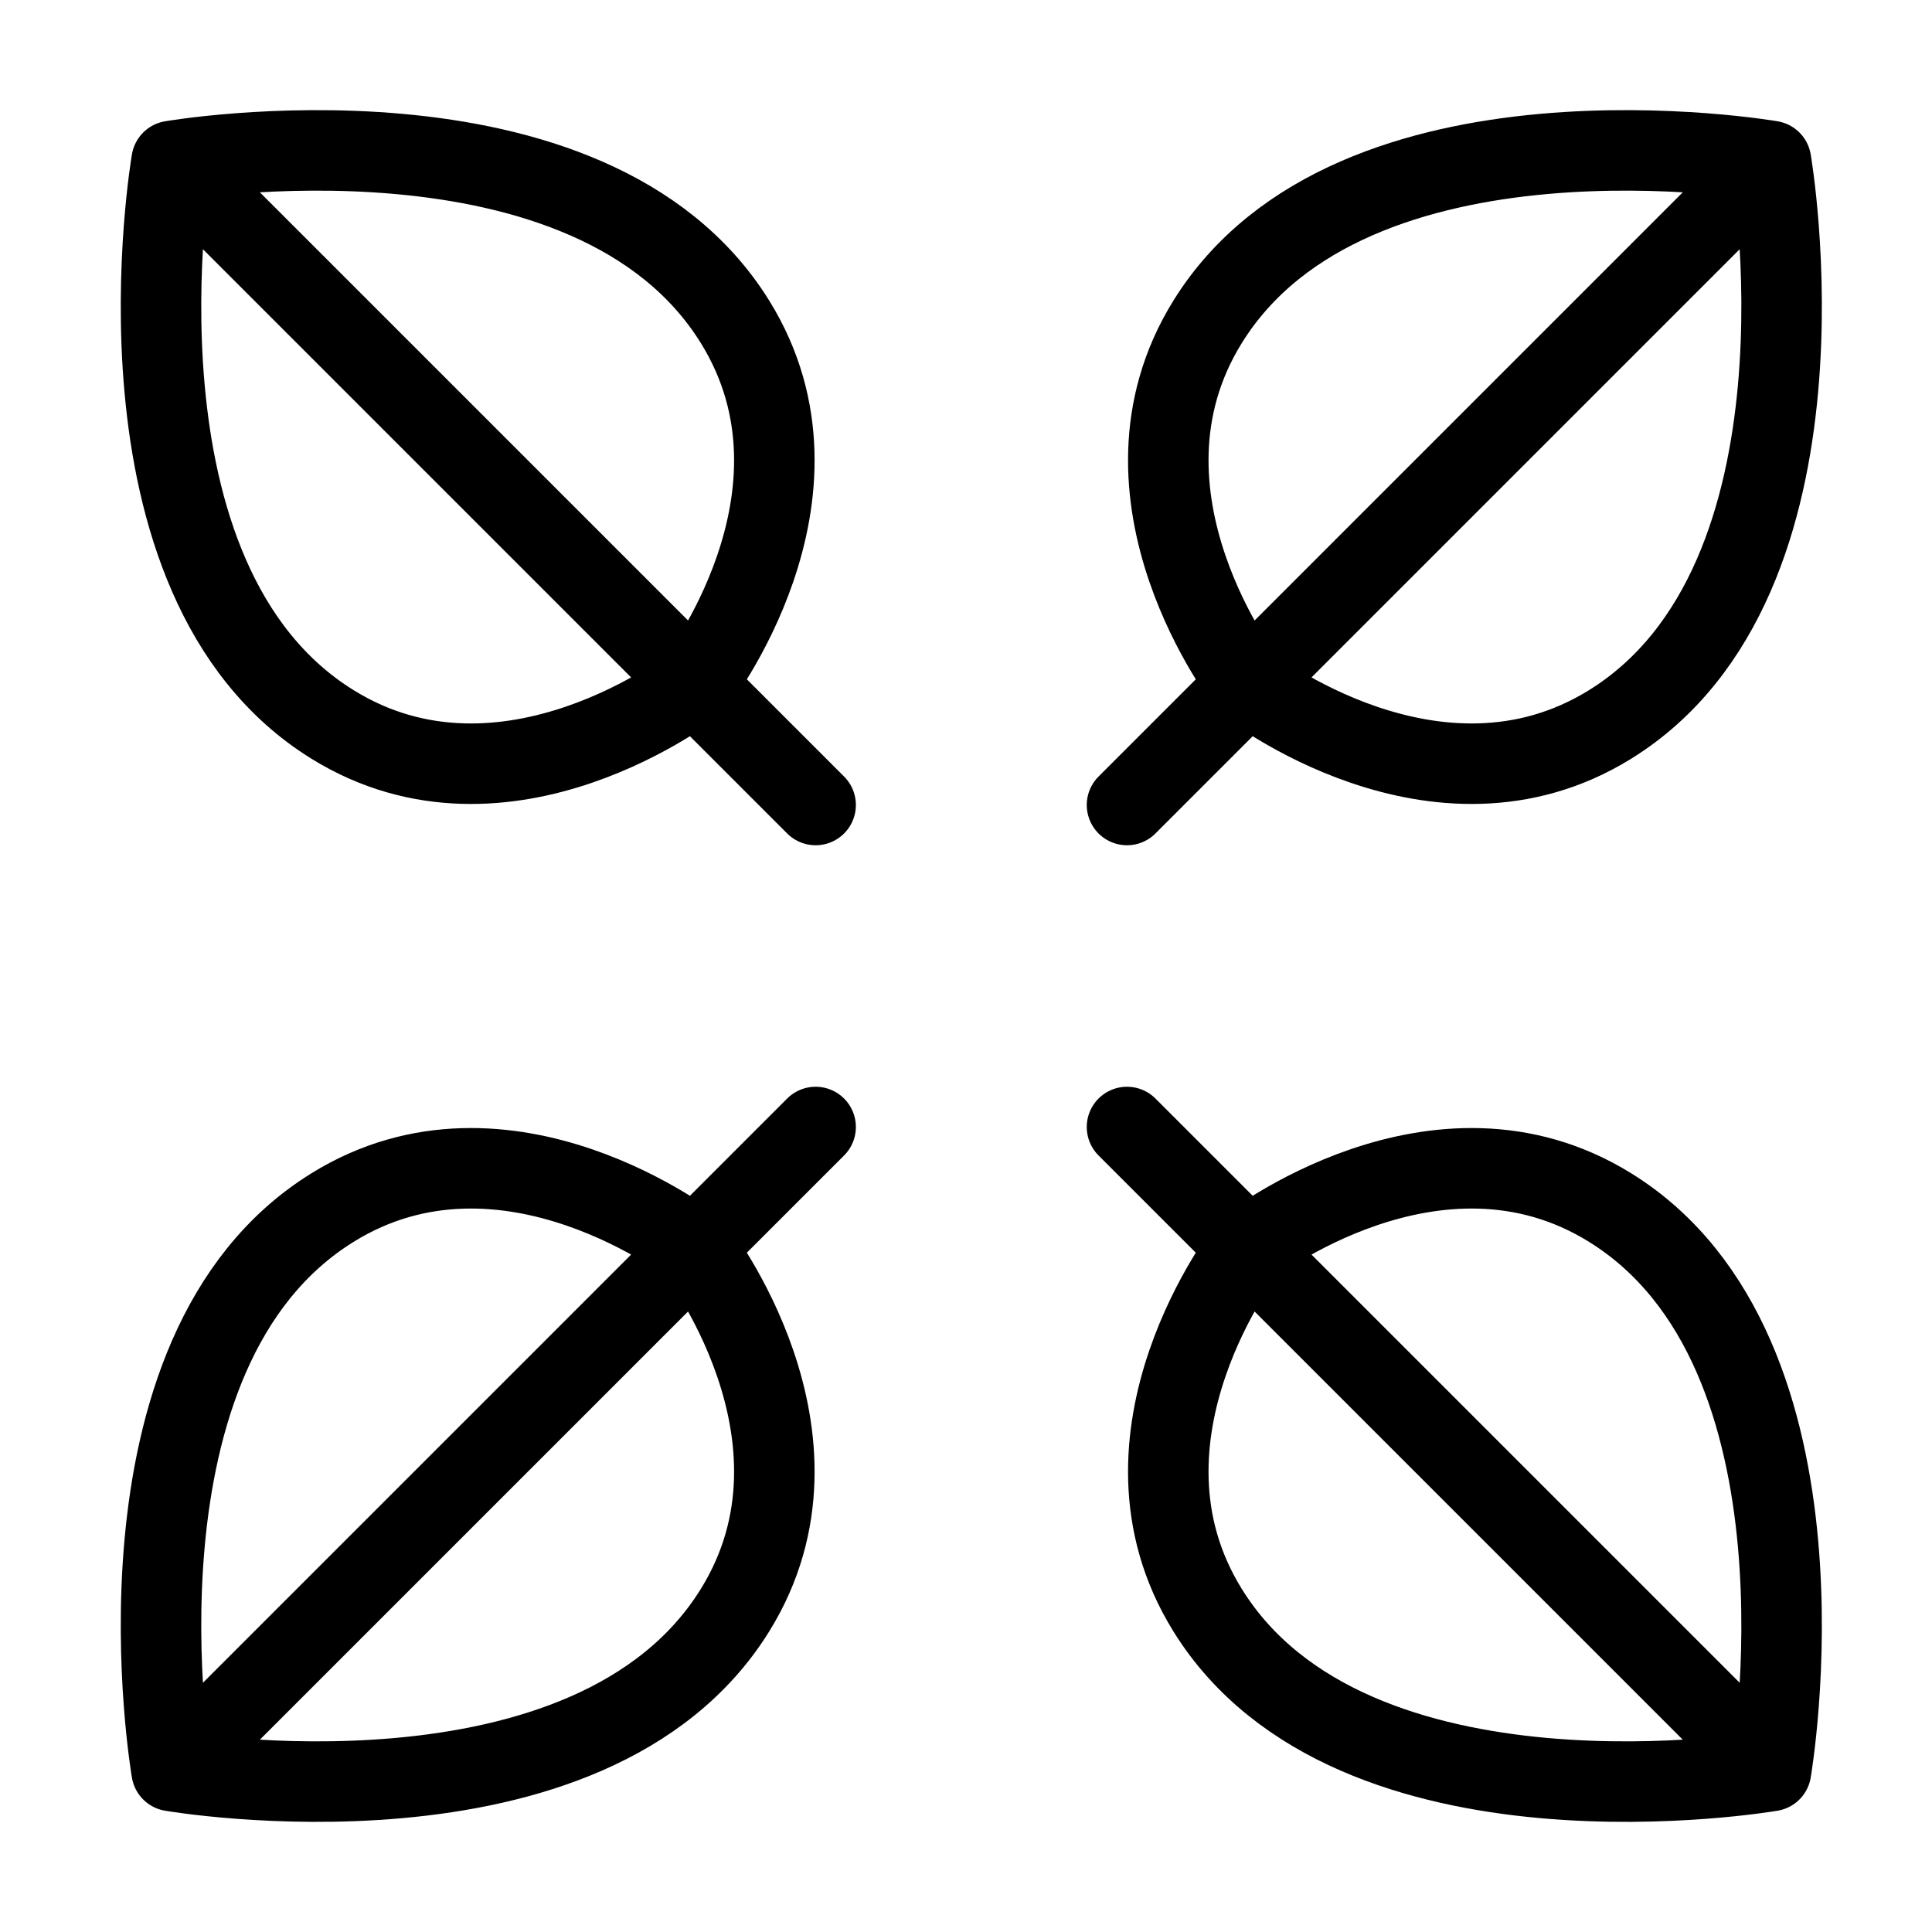 <svg fill-opacity="1" stroke-opacity="1" xmlns="http://www.w3.org/2000/svg" width="48" height="48" fill="none" viewBox="0 0 48 48"><path stroke="#000" stroke-linecap="round" stroke-linejoin="round" stroke-width="2" d="M44 4S33.59 2.201 30 8c-2.672 4.317 1 9 1 9M44 4 31 17M44 4s1.799 10.41-4 14c-4.317 2.672-9-1-9-1m0 0-3 3M31 31l-3-3m16 16s-10.41 1.799-14-4c-2.672-4.317 1-9 1-9zm0 0s1.799-10.41-4-14c-4.317-2.672-9 1-9 1zm0 0L31 31zM17.264 17l3 3m-16-16s10.41-1.799 14 4c2.672 4.317-1 9-1 9zm0 0s-1.8 10.41 4 14c4.316 2.672 9-1 9-1zm0 0 13 13zM17.264 31l3-3m-16 16s10.41 1.799 14-4c2.672-4.317-1-9-1-9zm0 0s-1.8-10.41 4-14c4.316-2.672 9 1 9 1zm0 0 13-13z"/></svg>